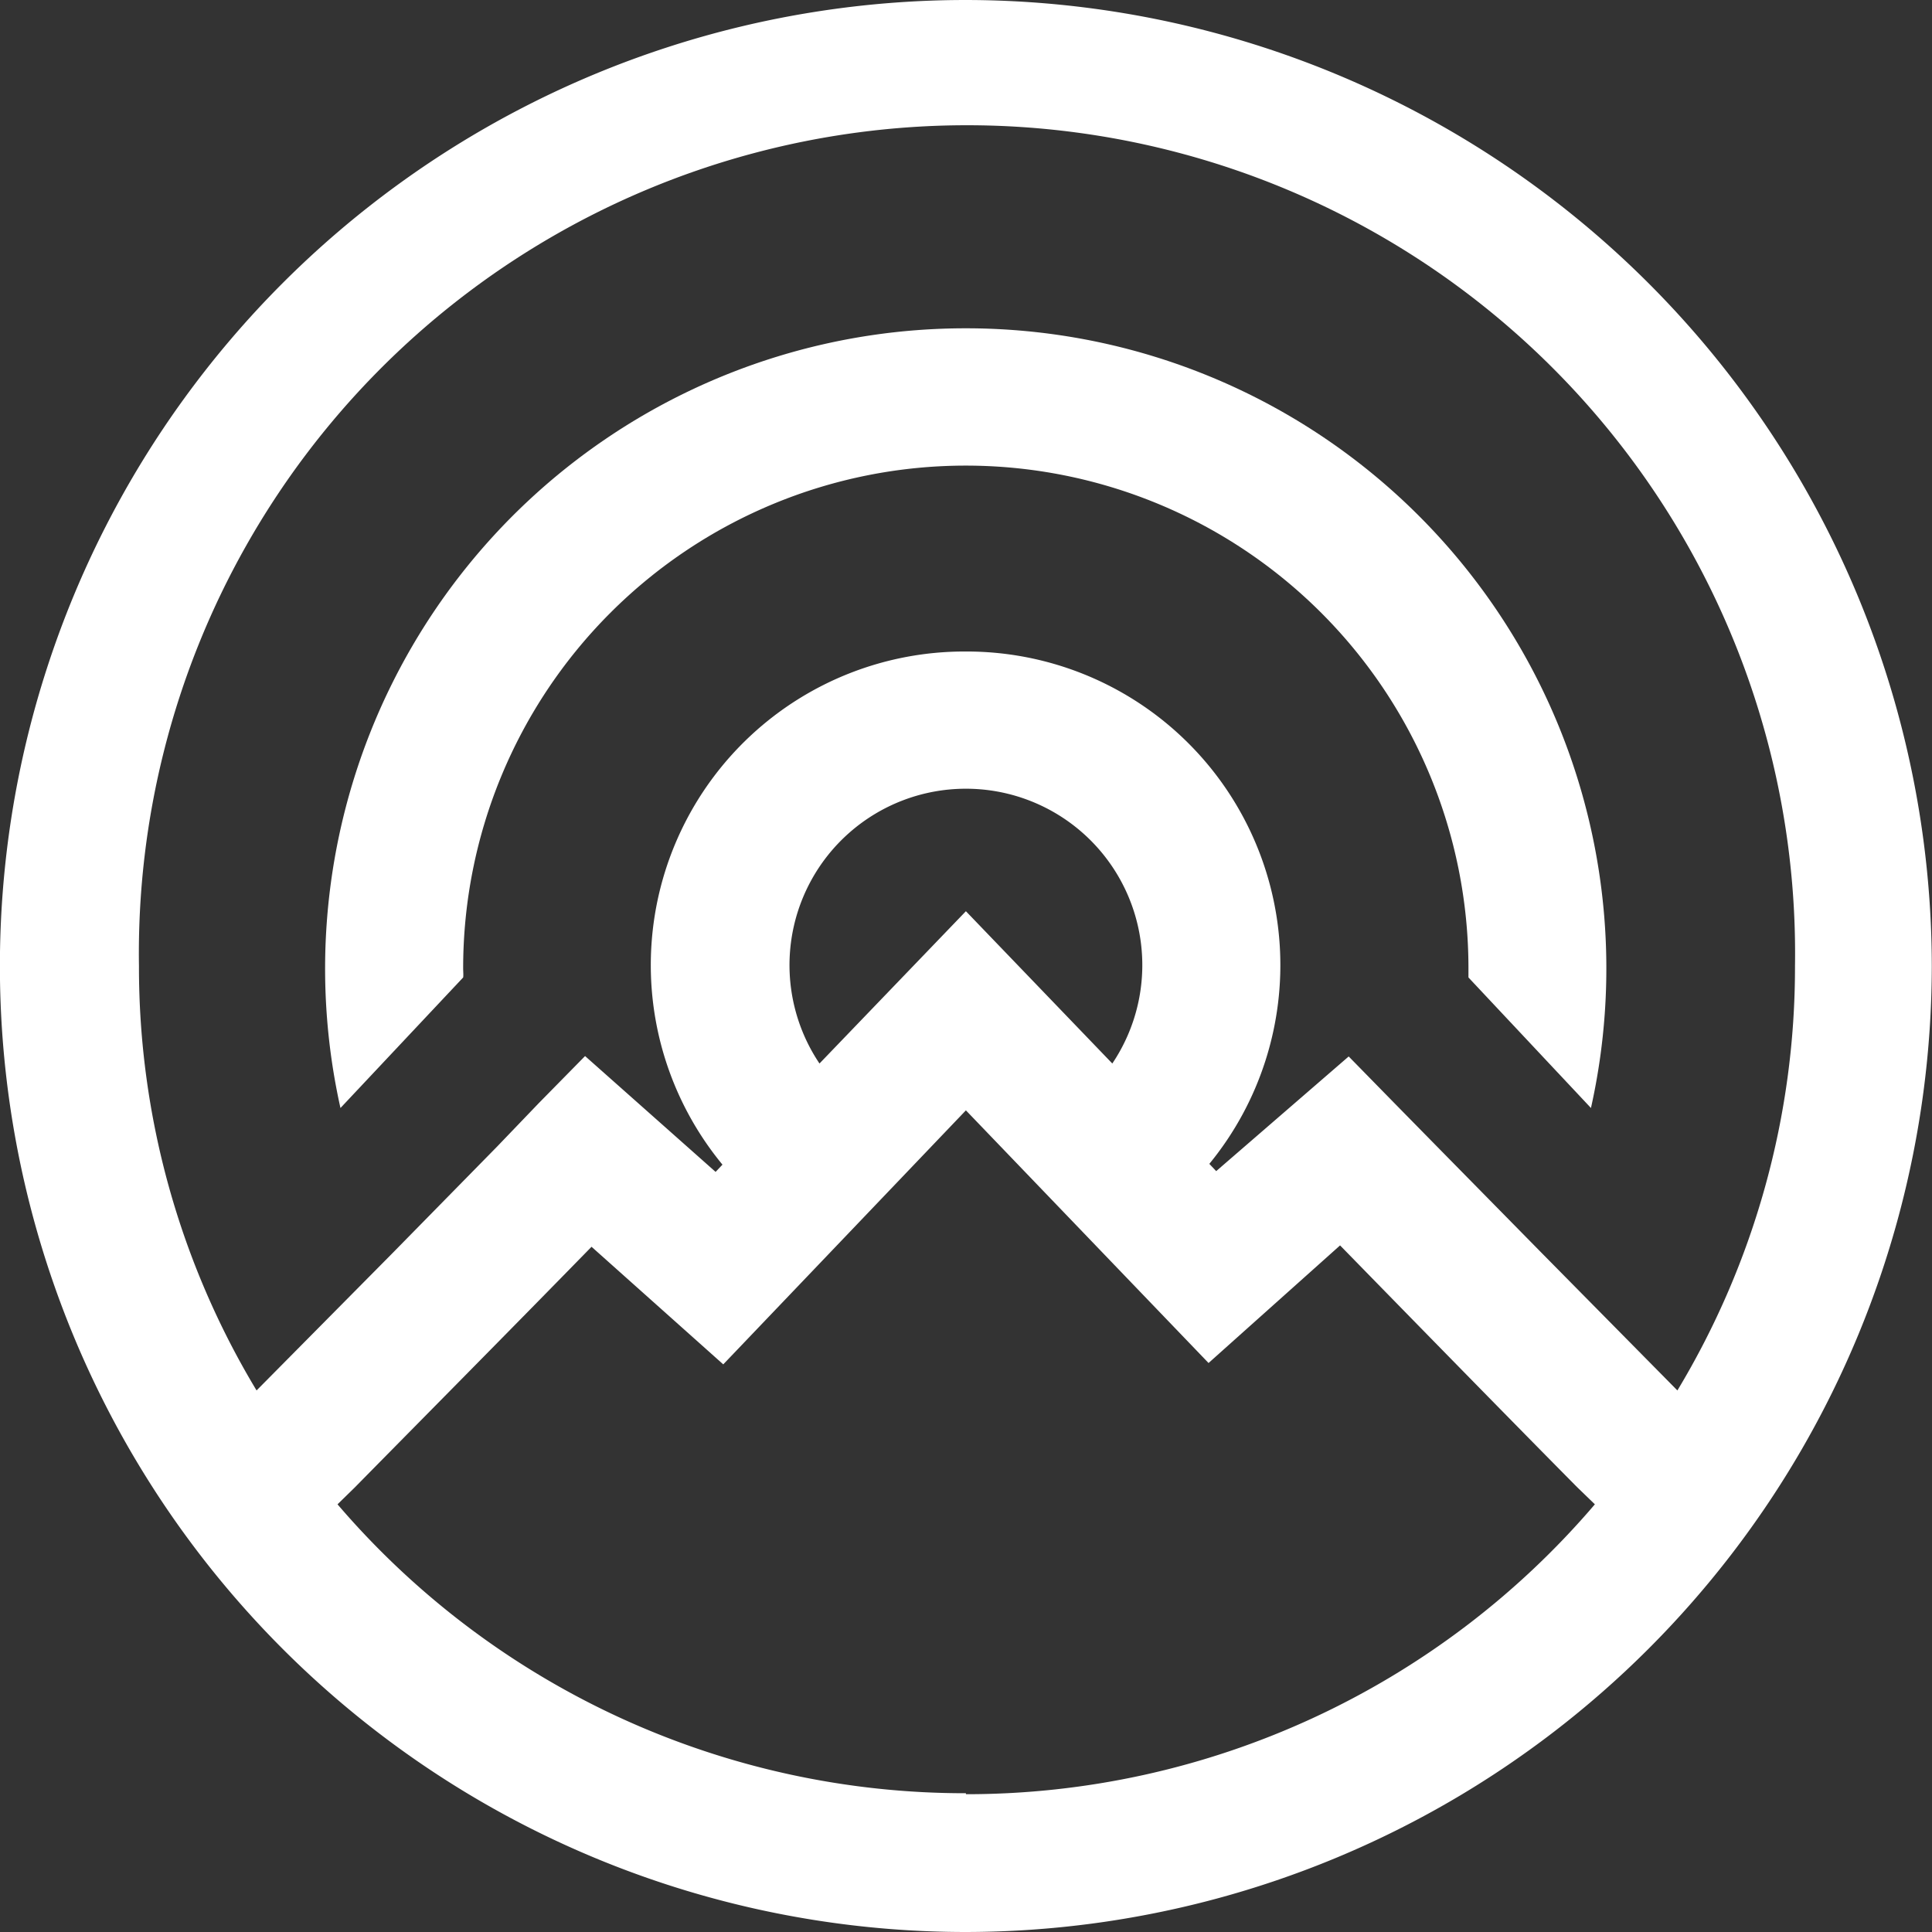 <svg id="Layer_1" data-name="Layer 1" xmlns="http://www.w3.org/2000/svg" viewBox="0 0 98.57 98.57"><rect x="0" y="0" width="98.57" height="98.57" fill="#333333" stroke="none"/><defs><style>.cls-1{fill:#fff;}</style></defs><title>byome-logo-white</title><path class="cls-1" d="M25.26,51.65a25.64,25.64,0,1,1,51.29,0c0,.15,0,.31,0,.47l6.25,6.66A32.66,32.66,0,0,0,50.91,19h0A32.67,32.67,0,0,0,19,58.78l6.26-6.66C25.28,52,25.26,51.8,25.26,51.65Z" transform="translate(-1.63 -2.25)"/><path class="cls-1" d="M100.19,51.54A49.34,49.34,0,0,0,50.91,2.25h0a49.28,49.28,0,0,0,0,98.57h0A49.34,49.34,0,0,0,100.19,51.54ZM14.72,73.19h0a41.84,41.84,0,0,1-6-21.65,42.25,42.25,0,1,1,84.49,0,41.83,41.83,0,0,1-6,21.65h0l-6.91-7h0l-5.35-5.44h0l-2.17-2.21-2.34-2.39L63.68,62l-.35-.37A16,16,0,0,0,50.91,35.49h0A16,16,0,0,0,38.49,61.67l-.35.37-6.66-5.91-2.35,2.39L27,60.74h0l-5.34,5.44h0ZM50.91,48.74h0l-7.47,7.77a9,9,0,1,1,14.94,0l-7.47-7.77Zm0,45A42.14,42.14,0,0,1,18.85,79l.87-.85c3.1-3.15,8-8.1,12.09-12.29l6.72,6L50.91,58.9,63.29,71.79l6.71-6C74.11,70,79,75,82.09,78.12L83,79A42.15,42.15,0,0,1,50.91,93.79Z" transform="translate(-1.63 -2.25)"/></svg>